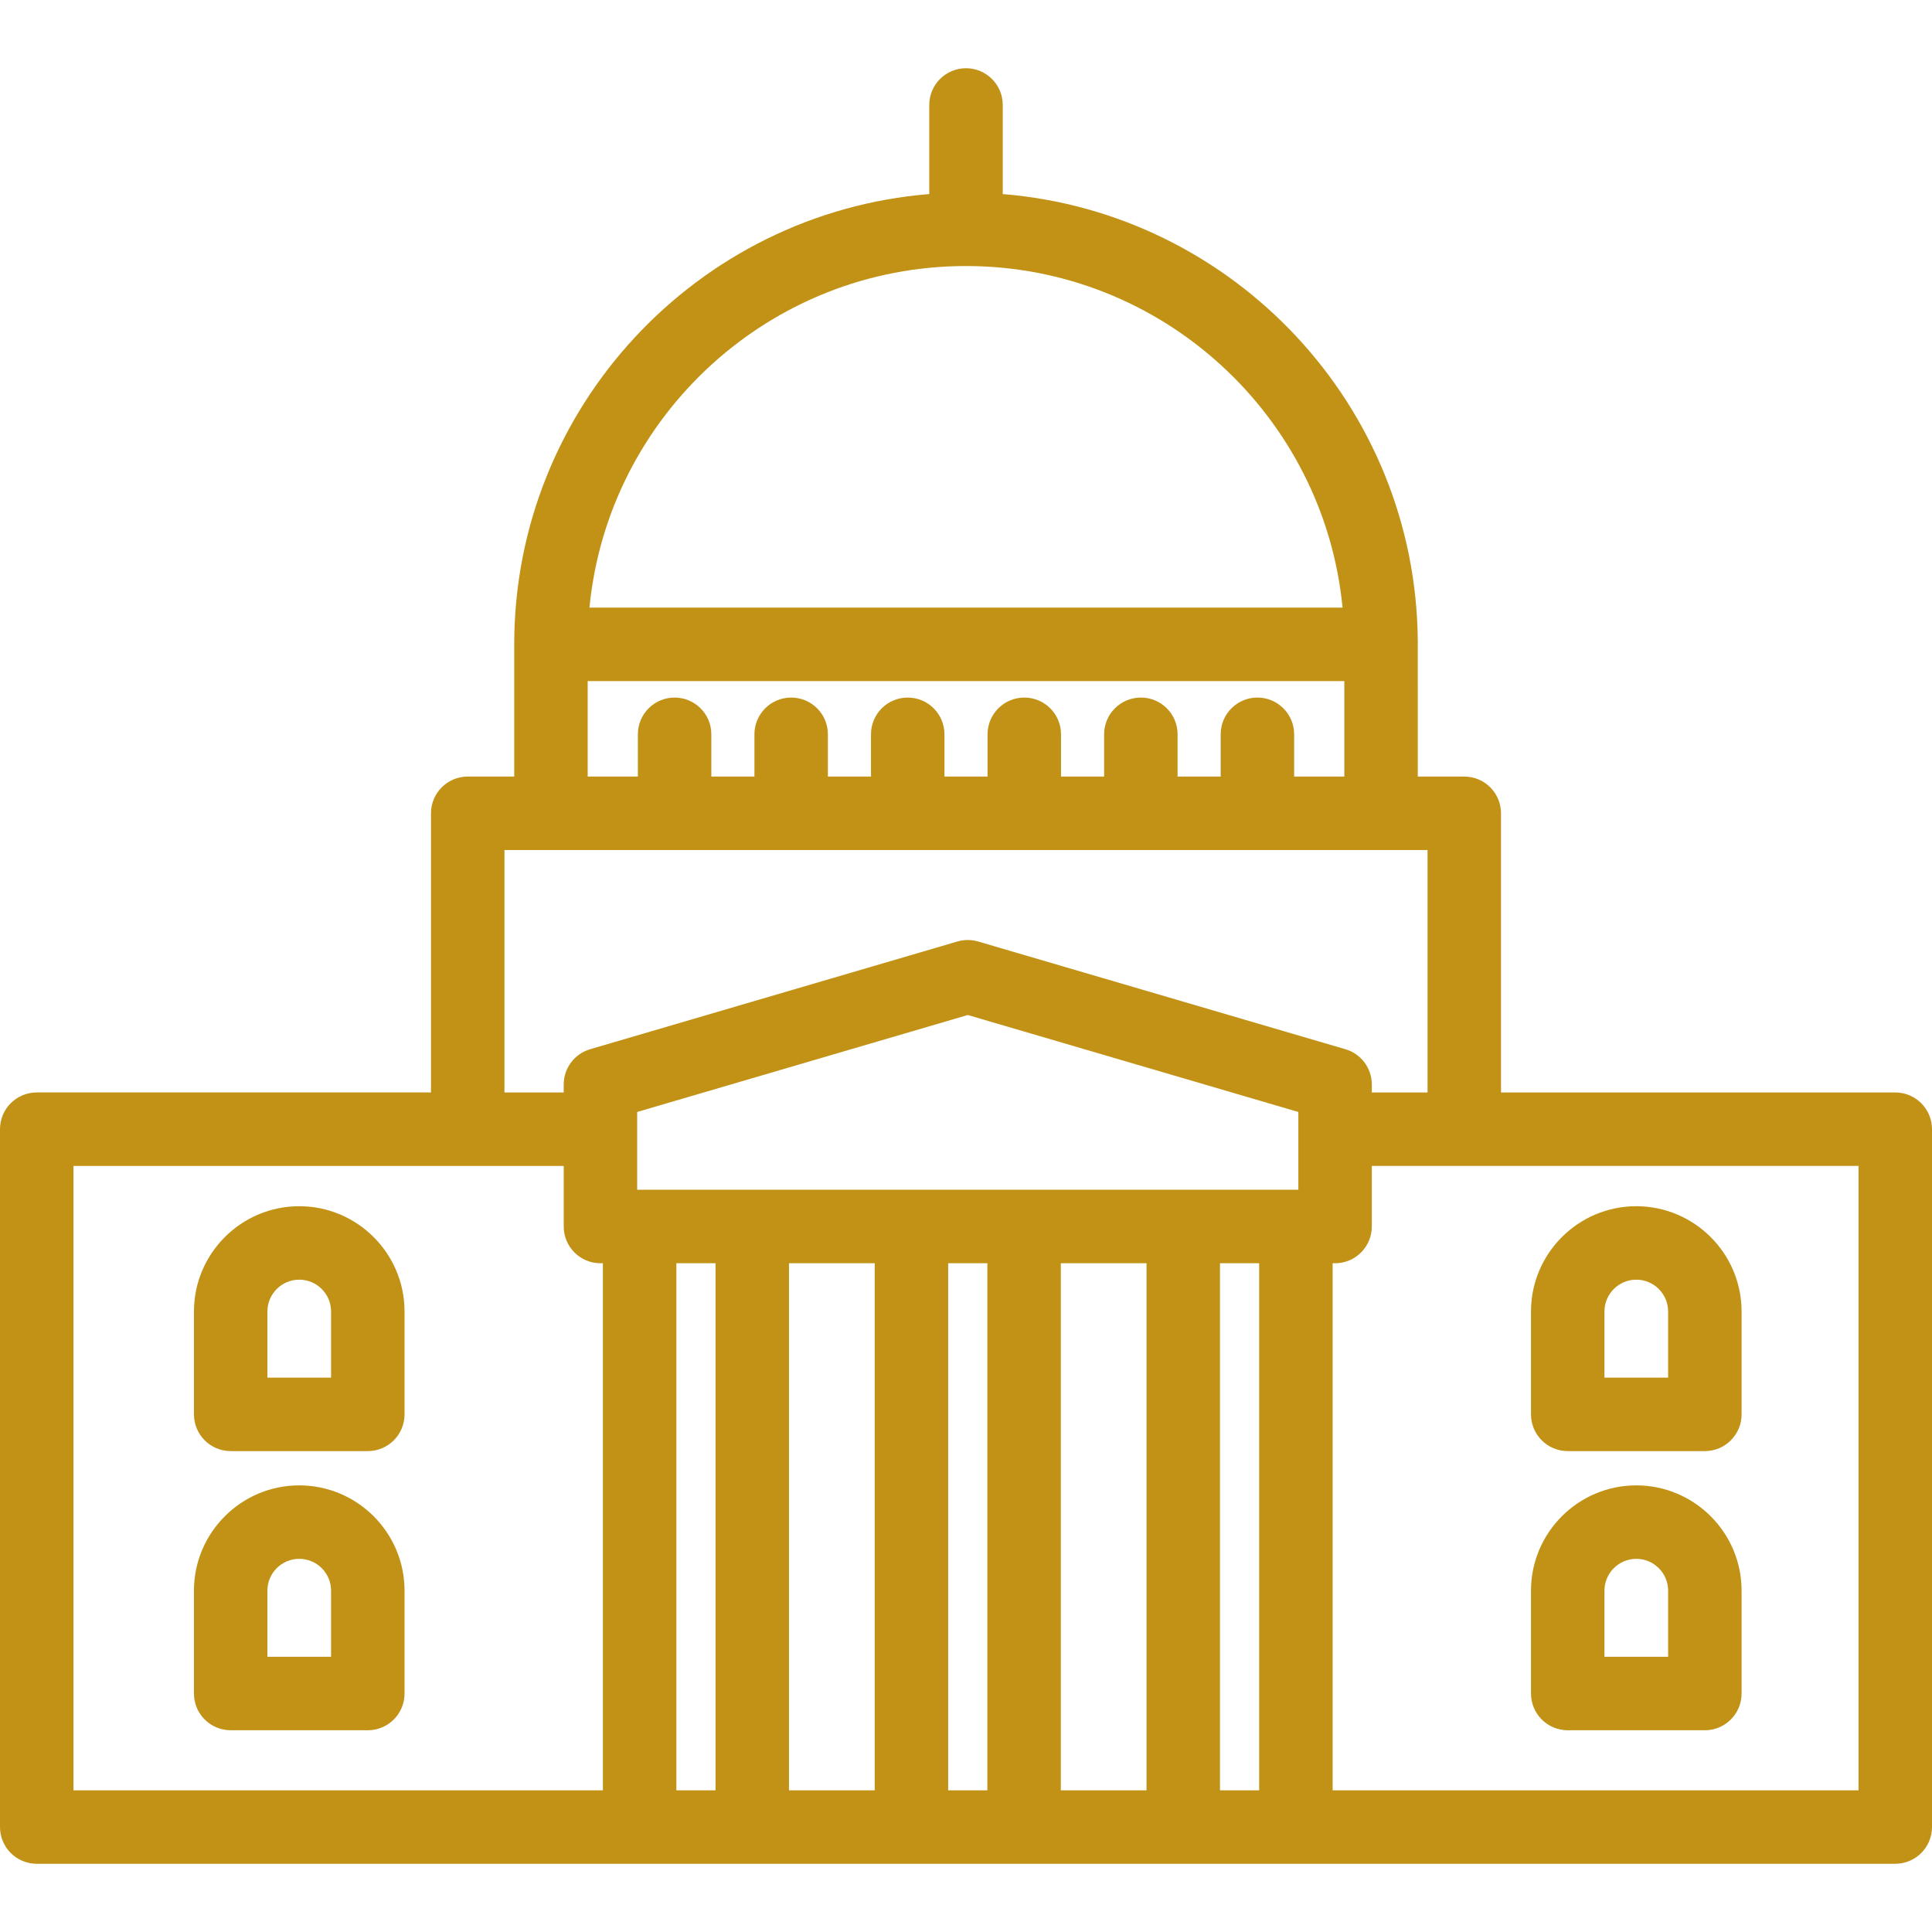 <!DOCTYPE svg PUBLIC "-//W3C//DTD SVG 1.1//EN" "http://www.w3.org/Graphics/SVG/1.1/DTD/svg11.dtd">
<!-- Uploaded to: SVG Repo, www.svgrepo.com, Transformed by: SVG Repo Mixer Tools -->
<svg fill="#c29216" height="800px" width="800px" version="1.1" id="Capa_1" xmlns="http://www.w3.org/2000/svg" xmlns:xlink="http://www.w3.org/1999/xlink" viewBox="0 0 394.48 394.48" xml:space="preserve">
<g id="SVGRepo_bgCarrier" stroke-width="0"/>
<g id="SVGRepo_tracerCarrier" stroke-linecap="round" stroke-linejoin="round"/>
<g id="SVGRepo_iconCarrier"> <g> <g> <path d="M386.98,223.061h-80.5v-57c0-4.142-3.358-7.5-7.5-7.5h-9.493c0,0,0.013-27.381-0.002-27.571 c-0.296-48.079-37.563-87.549-84.744-91.363V21.43c0-4.142-3.358-7.5-7.5-7.5s-7.5,3.358-7.5,7.5v18.195 c-47.37,3.83-84.746,43.6-84.746,91.939v26.995H95.5c-4.142,0-7.5,3.358-7.5,7.5v57H7.5c-4.142,0-7.5,3.358-7.5,7.5v142.49 c0,4.142,3.358,7.5,7.5,7.5h379.48c4.142,0,7.5-3.358,7.5-7.5V230.561C394.48,226.419,391.122,223.061,386.98,223.061z M197.241,54.319c40.064,0,73.102,30.658,76.885,69.746h-153.77C124.139,84.977,157.177,54.319,197.241,54.319z M119.995,139.065 h154.492v19.495h-10.246v-8.63c0-4.142-3.358-7.5-7.5-7.5s-7.5,3.358-7.5,7.5v8.63h-8.8v-8.63c0-4.142-3.358-7.5-7.5-7.5 s-7.5,3.358-7.5,7.5v8.63h-8.8v-8.63c0-4.142-3.358-7.5-7.5-7.5s-7.5,3.358-7.5,7.5v8.63h-8.8v-8.63c0-4.142-3.358-7.5-7.5-7.5 s-7.5,3.358-7.5,7.5v8.63h-8.8v-8.63c0-4.142-3.358-7.5-7.5-7.5s-7.5,3.358-7.5,7.5v8.63h-8.8v-8.63c0-4.142-3.358-7.5-7.5-7.5 s-7.5,3.358-7.5,7.5v8.63h-10.246L119.995,139.065L119.995,139.065z M103,173.561h188.48v49.5H280.1v-1.63 c0-3.329-2.194-6.26-5.389-7.197l-75-22c-1.378-0.404-2.844-0.404-4.222,0l-75,22c-3.195,0.937-5.389,3.868-5.389,7.197v1.63H103 V173.561z M234.1,257.93v107.62h-17.5V257.93H234.1z M130.1,242.93v-15.884l67.5-19.8l67.5,19.8v15.884H130.1z M178.6,257.93 v107.62h-17.5V257.93H178.6z M15,238.061h100.1v12.37c0,4.142,3.358,7.5,7.5,7.5h0.5v107.62H15V238.061z M138.1,365.55V257.93h8 v107.62H138.1z M193.6,365.55V257.93h8v107.62H193.6z M249.1,365.55V257.93h8v107.62H249.1z M379.48,365.55H272.1V257.93h0.5 c4.142,0,7.5-3.358,7.5-7.5v-12.37h99.38V365.55z"/> <path d="M61.1,246.287c-11.855,0-21.5,9.645-21.5,21.5v21c0,4.142,3.358,7.5,7.5,7.5h28c4.142,0,7.5-3.358,7.5-7.5v-21 C82.6,255.932,72.955,246.287,61.1,246.287z M67.6,281.287h-13v-13.5c0-3.584,2.916-6.5,6.5-6.5s6.5,2.916,6.5,6.5V281.287z"/> <path d="M61.1,303.287c-11.855,0-21.5,9.645-21.5,21.5v21c0,4.142,3.358,7.5,7.5,7.5h28c4.142,0,7.5-3.358,7.5-7.5v-21 C82.6,312.932,72.955,303.287,61.1,303.287z M67.6,338.287h-13v-13.5c0-3.584,2.916-6.5,6.5-6.5s6.5,2.916,6.5,6.5V338.287z"/> <path d="M320.1,296.287h28c4.142,0,7.5-3.358,7.5-7.5v-21c0-11.855-9.645-21.5-21.5-21.5s-21.5,9.645-21.5,21.5v21 C312.6,292.93,315.958,296.287,320.1,296.287z M327.6,267.787c0-3.584,2.916-6.5,6.5-6.5s6.5,2.916,6.5,6.5v13.5h-13V267.787z"/> <path d="M320.1,353.287h28c4.142,0,7.5-3.358,7.5-7.5v-21c0-11.855-9.645-21.5-21.5-21.5s-21.5,9.645-21.5,21.5v21 C312.6,349.93,315.958,353.287,320.1,353.287z M327.6,324.787c0-3.584,2.916-6.5,6.5-6.5s6.5,2.916,6.5,6.5v13.5h-13V324.787z"/> </g> </g> </g>
</svg>